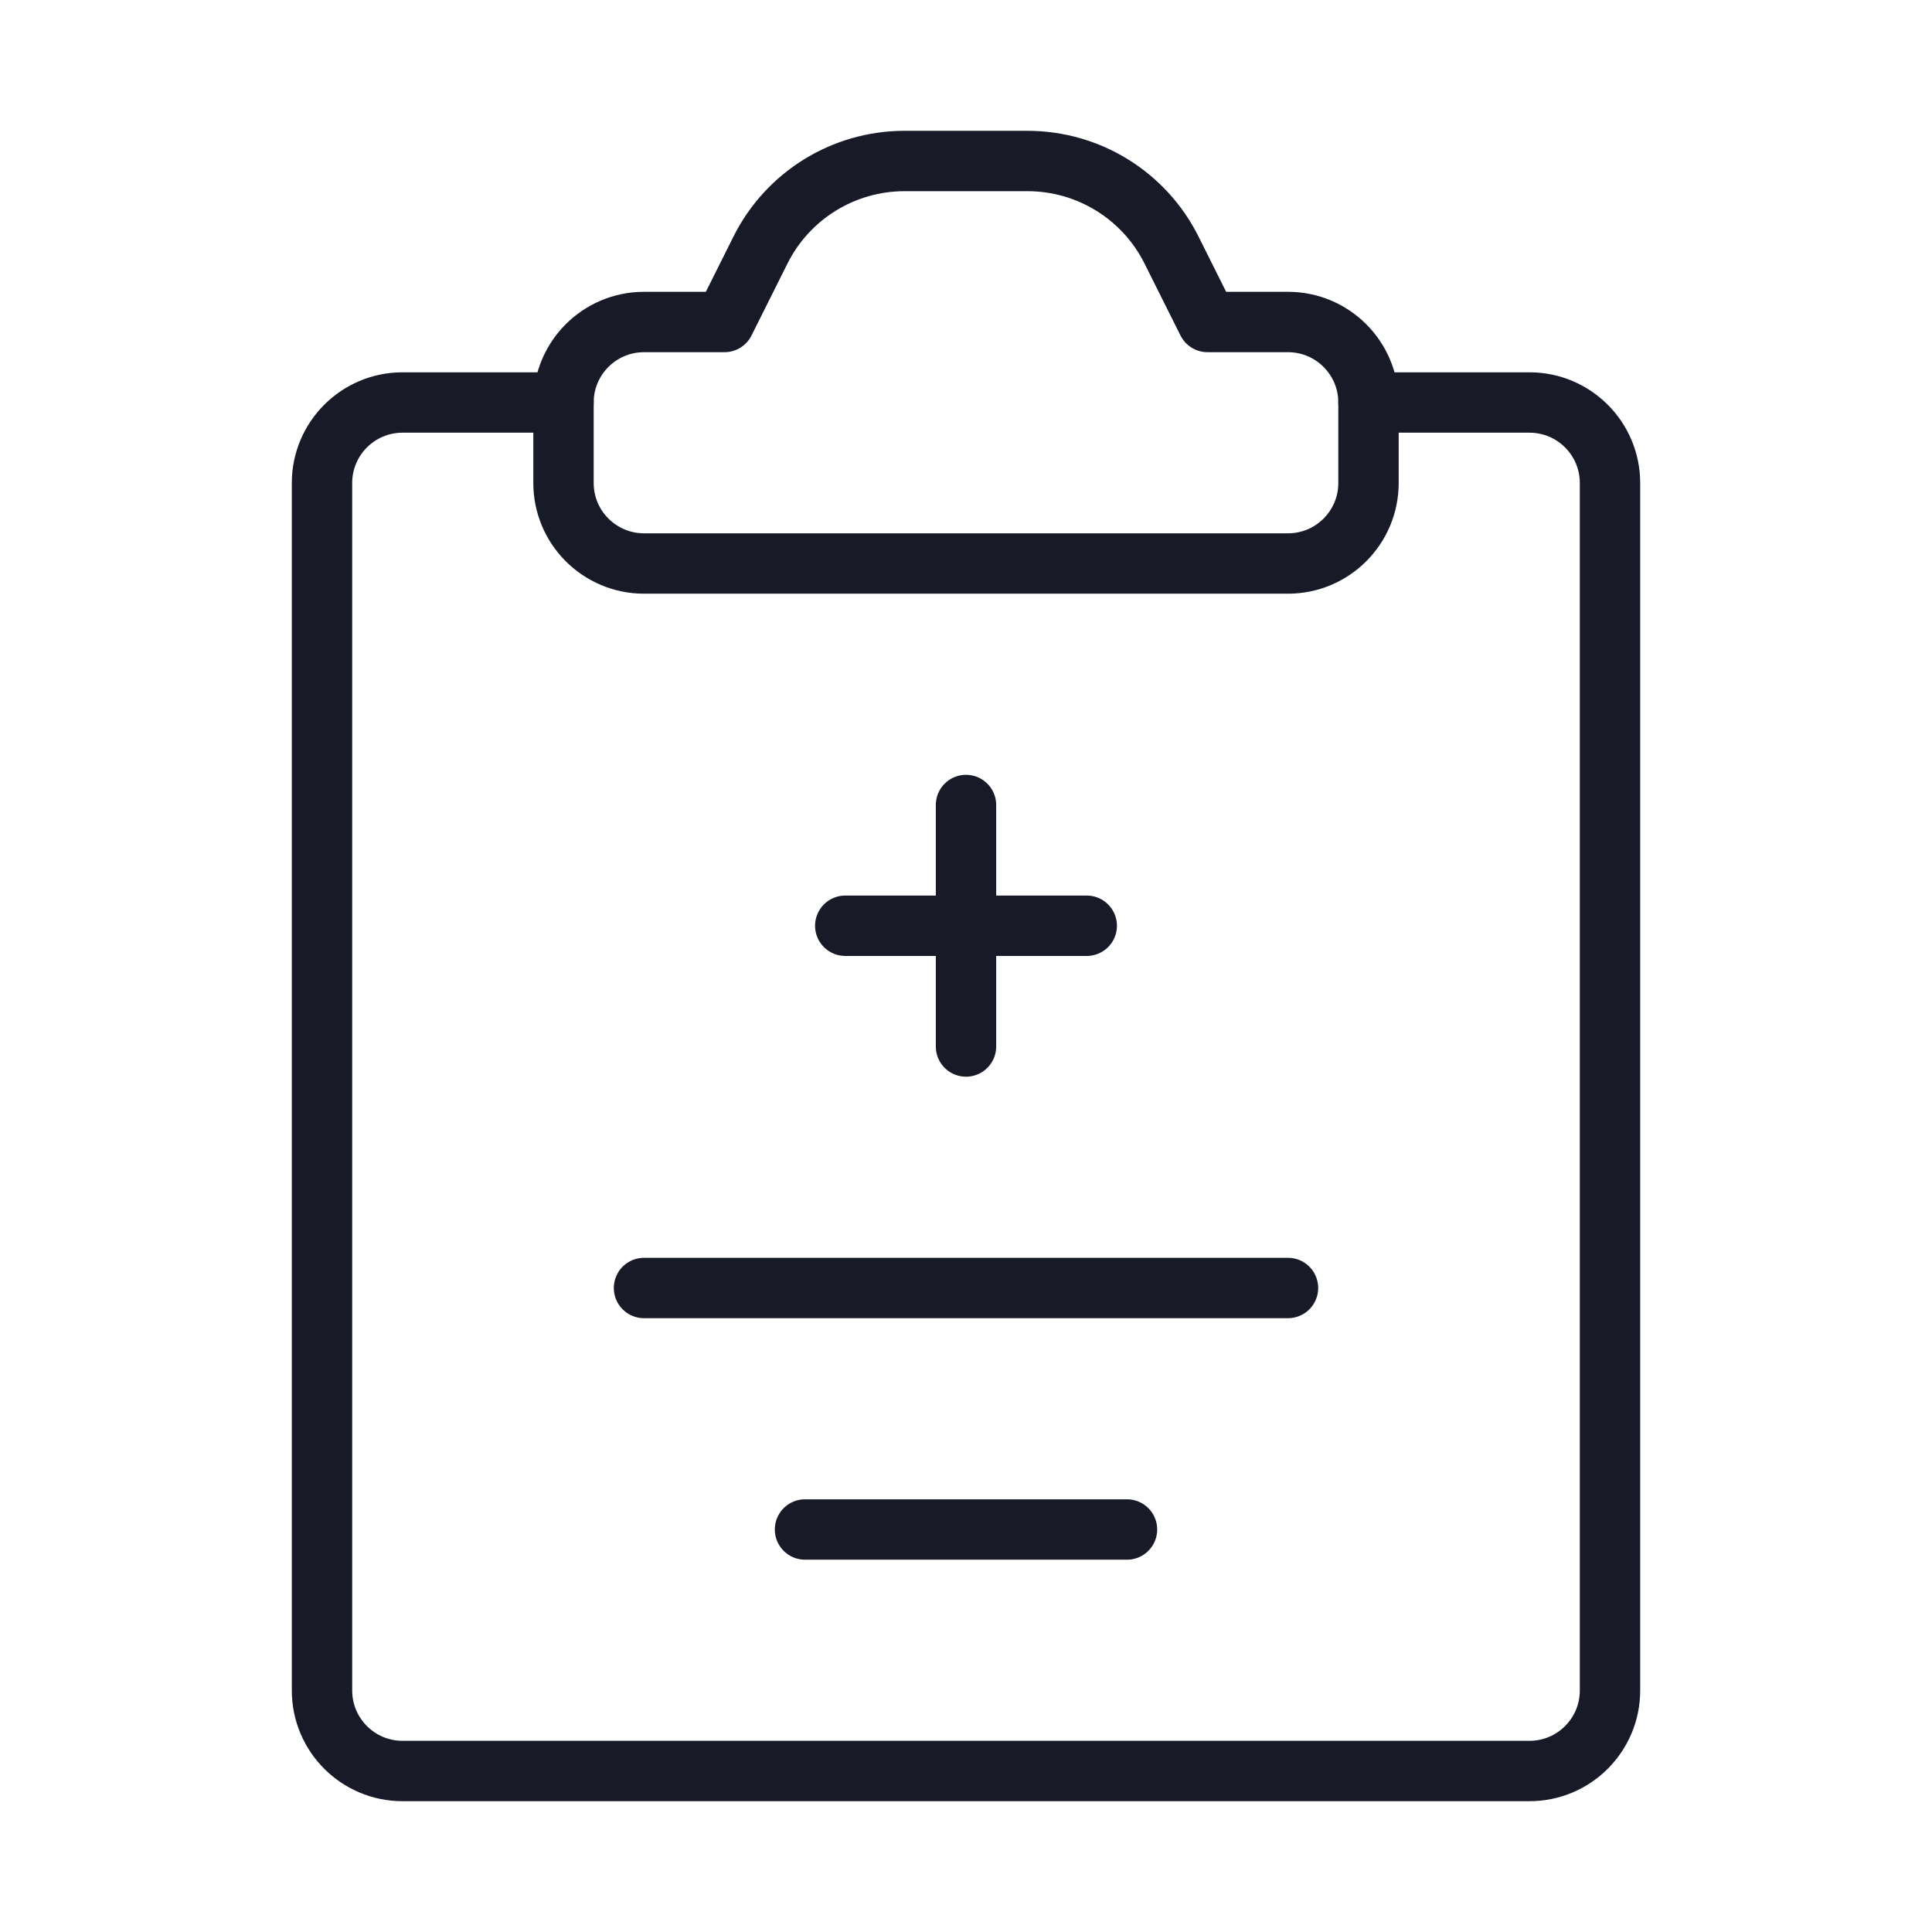 <svg width="48" height="48" viewBox="0 0 48 48" fill="none" xmlns="http://www.w3.org/2000/svg">
<path d="M14 10H10C8.896 10 8 10.896 8 12V42C8 43.104 8.896 44 10 44H38C39.104 44 40 43.104 40 42V12C40 10.896 39.104 10 38 10H34" stroke="#181B27" stroke-width="1.5" stroke-linecap="round" stroke-linejoin="round"/>
<path d="M16 32H32" stroke="#181B27" stroke-width="1.5" stroke-linecap="round" stroke-linejoin="round"/>
<path d="M20 38H28" stroke="#181B27" stroke-width="1.5" stroke-linecap="round" stroke-linejoin="round"/>
<path fill-rule="evenodd" clip-rule="evenodd" d="M18 8L18.894 6.212C19.572 4.856 20.958 4 22.472 4H25.528C27.044 4 28.428 4.856 29.106 6.212L30 8H32C33.104 8 34 8.896 34 10V12C34 13.104 33.104 14 32 14H16C14.896 14 14 13.104 14 12V10C14 8.896 14.896 8 16 8H18Z" stroke="#181B27" stroke-width="1.5" stroke-linecap="round" stroke-linejoin="round"/>
<path d="M21 23H27" stroke="#181B27" stroke-width="1.5" stroke-linecap="round" stroke-linejoin="round"/>
<path d="M24 20V26" stroke="#181B27" stroke-width="1.5" stroke-linecap="round" stroke-linejoin="round"/>
</svg>
